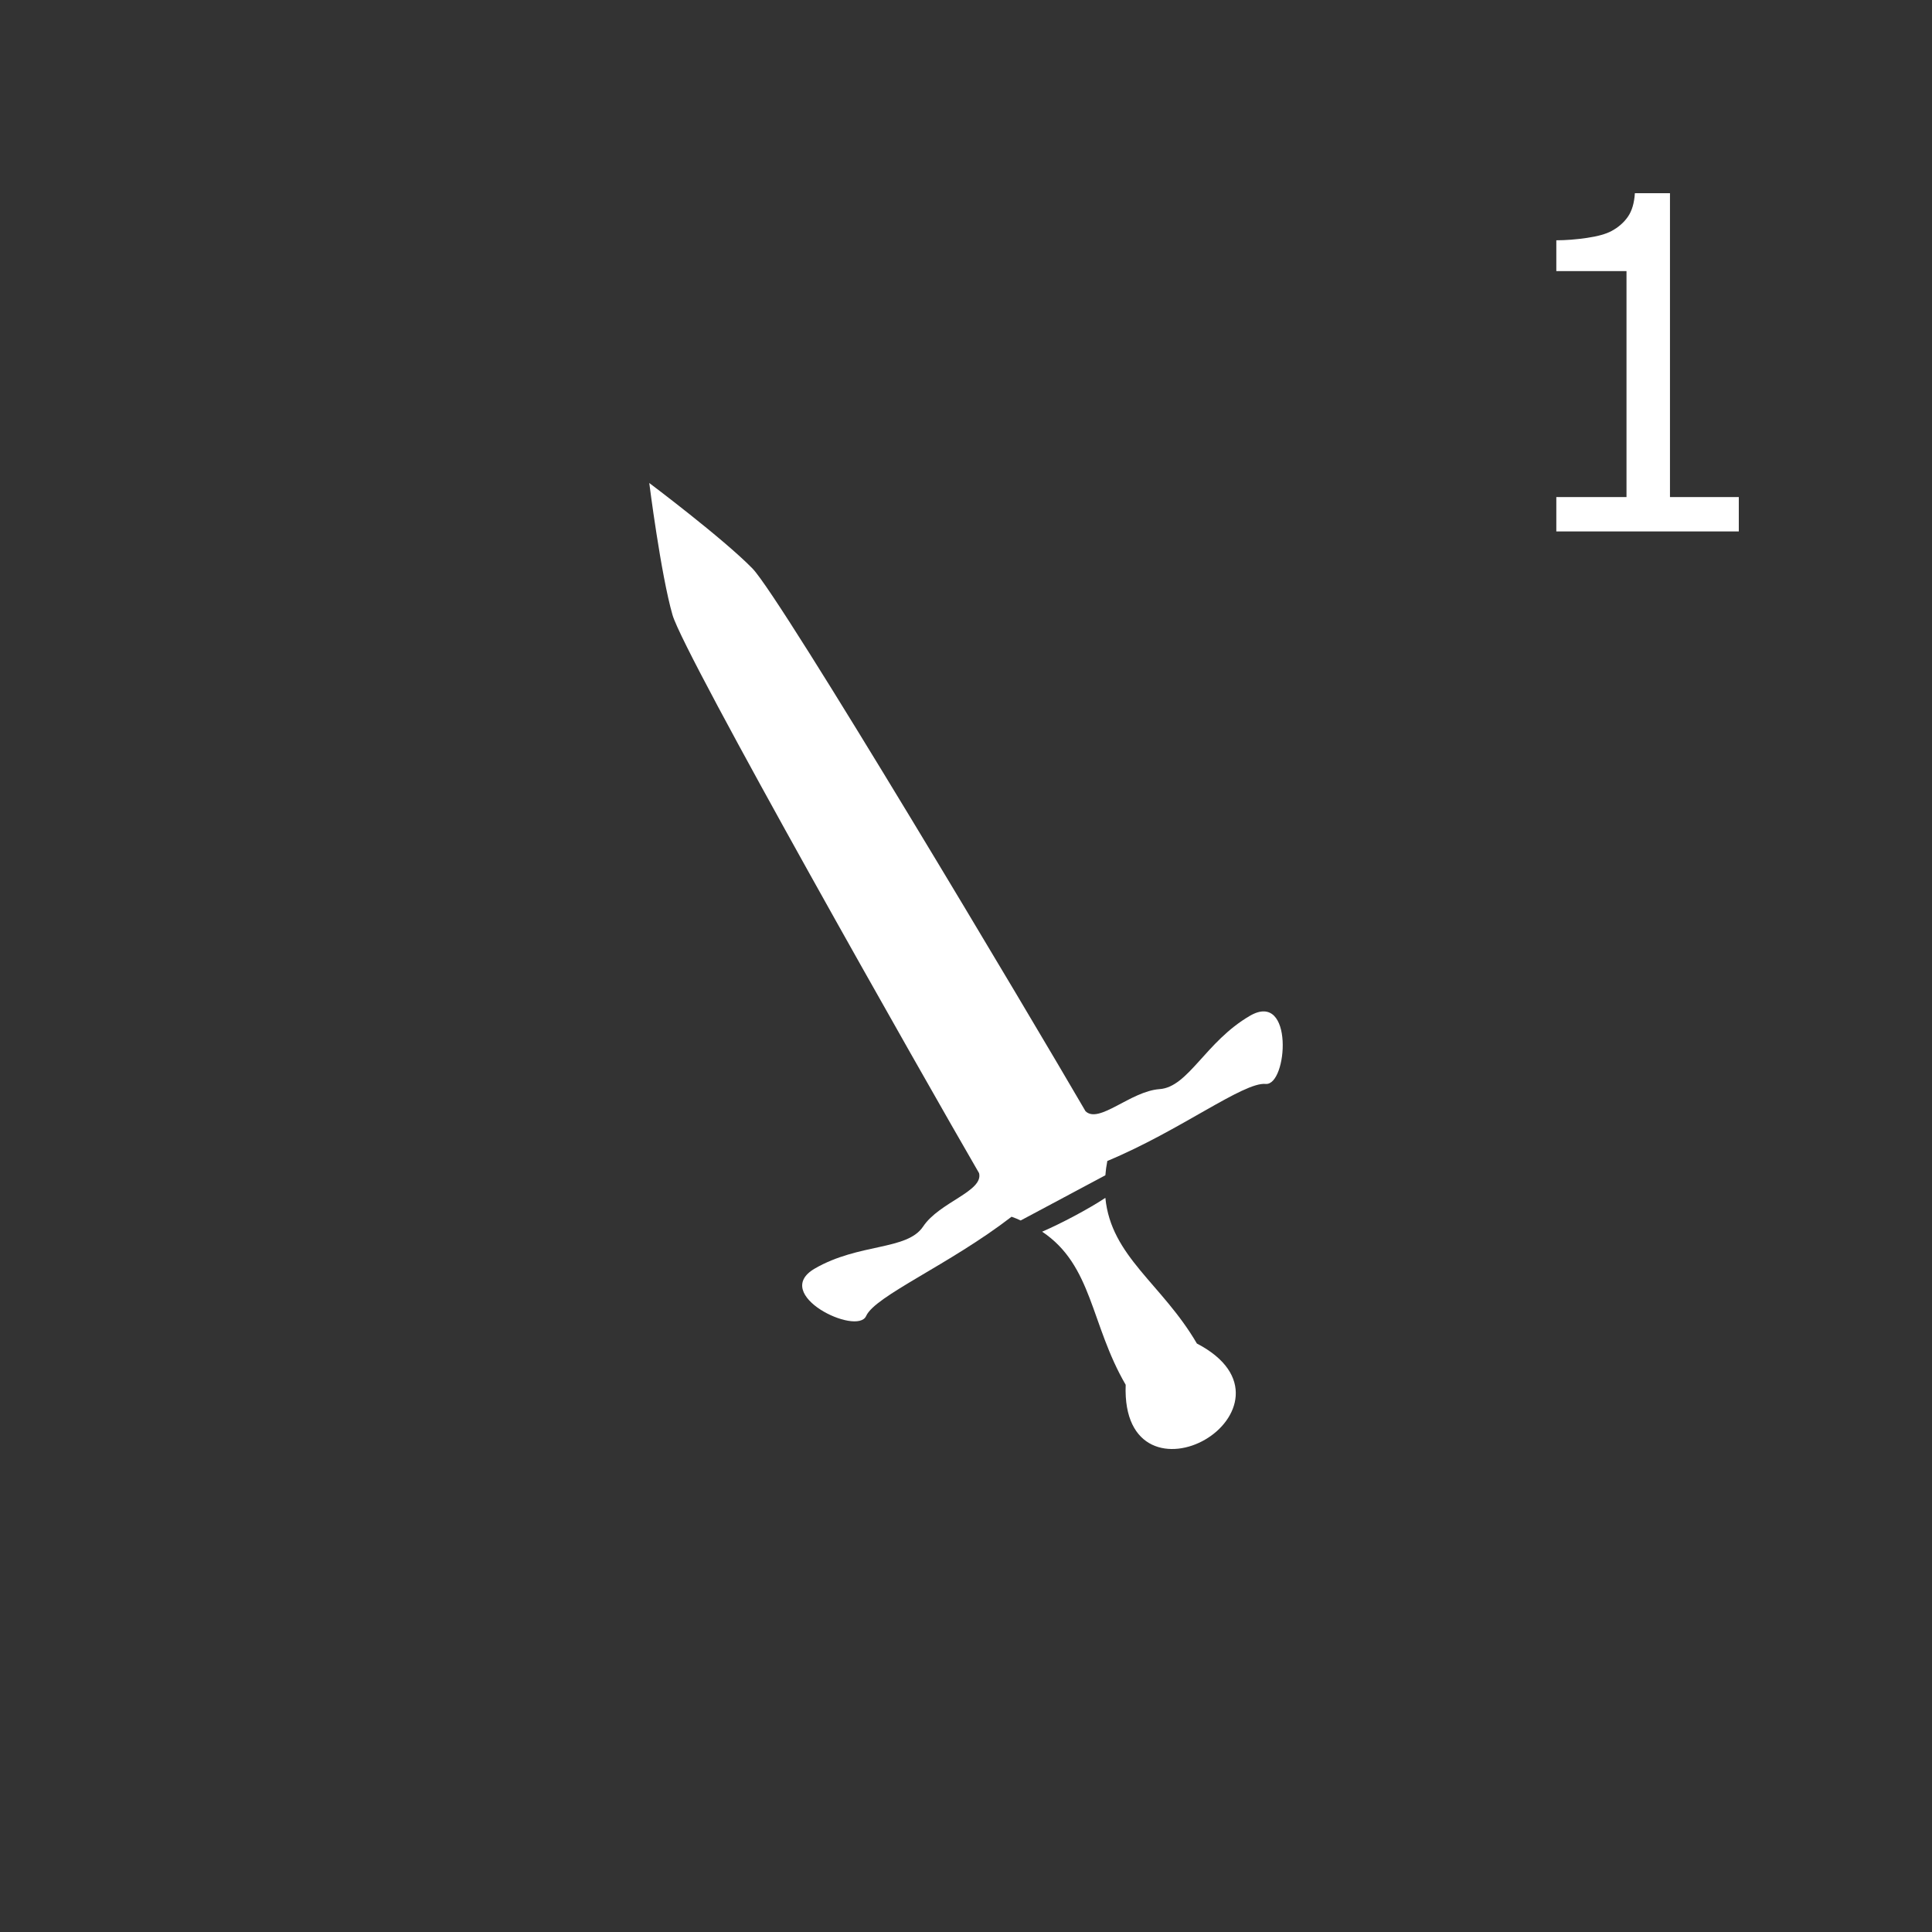 <?xml version="1.0" encoding="utf-8"?>
<!-- Generator: Adobe Illustrator 16.0.0, SVG Export Plug-In . SVG Version: 6.00 Build 0)  -->
<!DOCTYPE svg PUBLIC "-//W3C//DTD SVG 1.1//EN" "http://www.w3.org/Graphics/SVG/1.1/DTD/svg11.dtd">
<svg version="1.1" id="Layer_1" xmlns="http://www.w3.org/2000/svg" xmlns:xlink="http://www.w3.org/1999/xlink" x="0px" y="0px"
	 width="150px" height="150px" viewBox="0 0 150 150" enable-background="new 0 0 150 150" xml:space="preserve">
<rect x="0" y="0" width="150" height="150" fill="#333333" stroke="none"/>
<g>
	<g id="XMLID_1_">
		<g>
			<path fill="#FFFFFF" d="M92.925,104.31c4.606,2.397,3.219,5.969,0.644,7.458c-2.587,1.515-6.373,0.947-6.171-4.253
				c-2.738-4.707-2.562-9.263-6.486-11.888c1.464-0.631,3.546-1.729,4.909-2.625C86.262,97.558,90.225,99.678,92.925,104.31z"/>
			<path fill="#FFFFFF" d="M90.022,84.56c2.246-0.151,3.571-3.685,7.017-5.691s2.928,5.439,1.225,5.287
				c-1.717-0.164-6.651,3.635-12.292,5.982c-0.076,0.391-0.126,0.757-0.151,1.11l-6.575,3.509c-0.227-0.102-0.454-0.202-0.707-0.291
				c-4.846,3.735-10.6,6.146-11.294,7.711c-0.707,1.564-7.433-1.679-3.988-3.685c3.445-1.994,7.168-1.389,8.417-3.269
				c1.262-1.894,4.695-2.727,4.341-4.14c-4.102-7.067-22.893-40.182-23.801-43.336C51.305,44.593,50.409,37.5,50.409,37.5
				s5.717,4.291,8.013,6.638c2.284,2.36,21.756,35.083,25.858,42.137C85.328,87.285,87.764,84.724,90.022,84.56z"/>
		</g>
		<g>
		</g>
	</g>
</g>
<g>
	<path fill="#FFFFFF" d="M135,41.262h-14.168V38.59h5.449V21.047h-5.449v-2.391c0.738,0,1.529-0.062,2.373-0.185
		s1.482-0.302,1.916-0.536c0.539-0.293,0.964-0.665,1.274-1.116s0.489-1.058,0.536-1.819h2.725v23.59H135V41.262z"/>
</g>
</svg>
